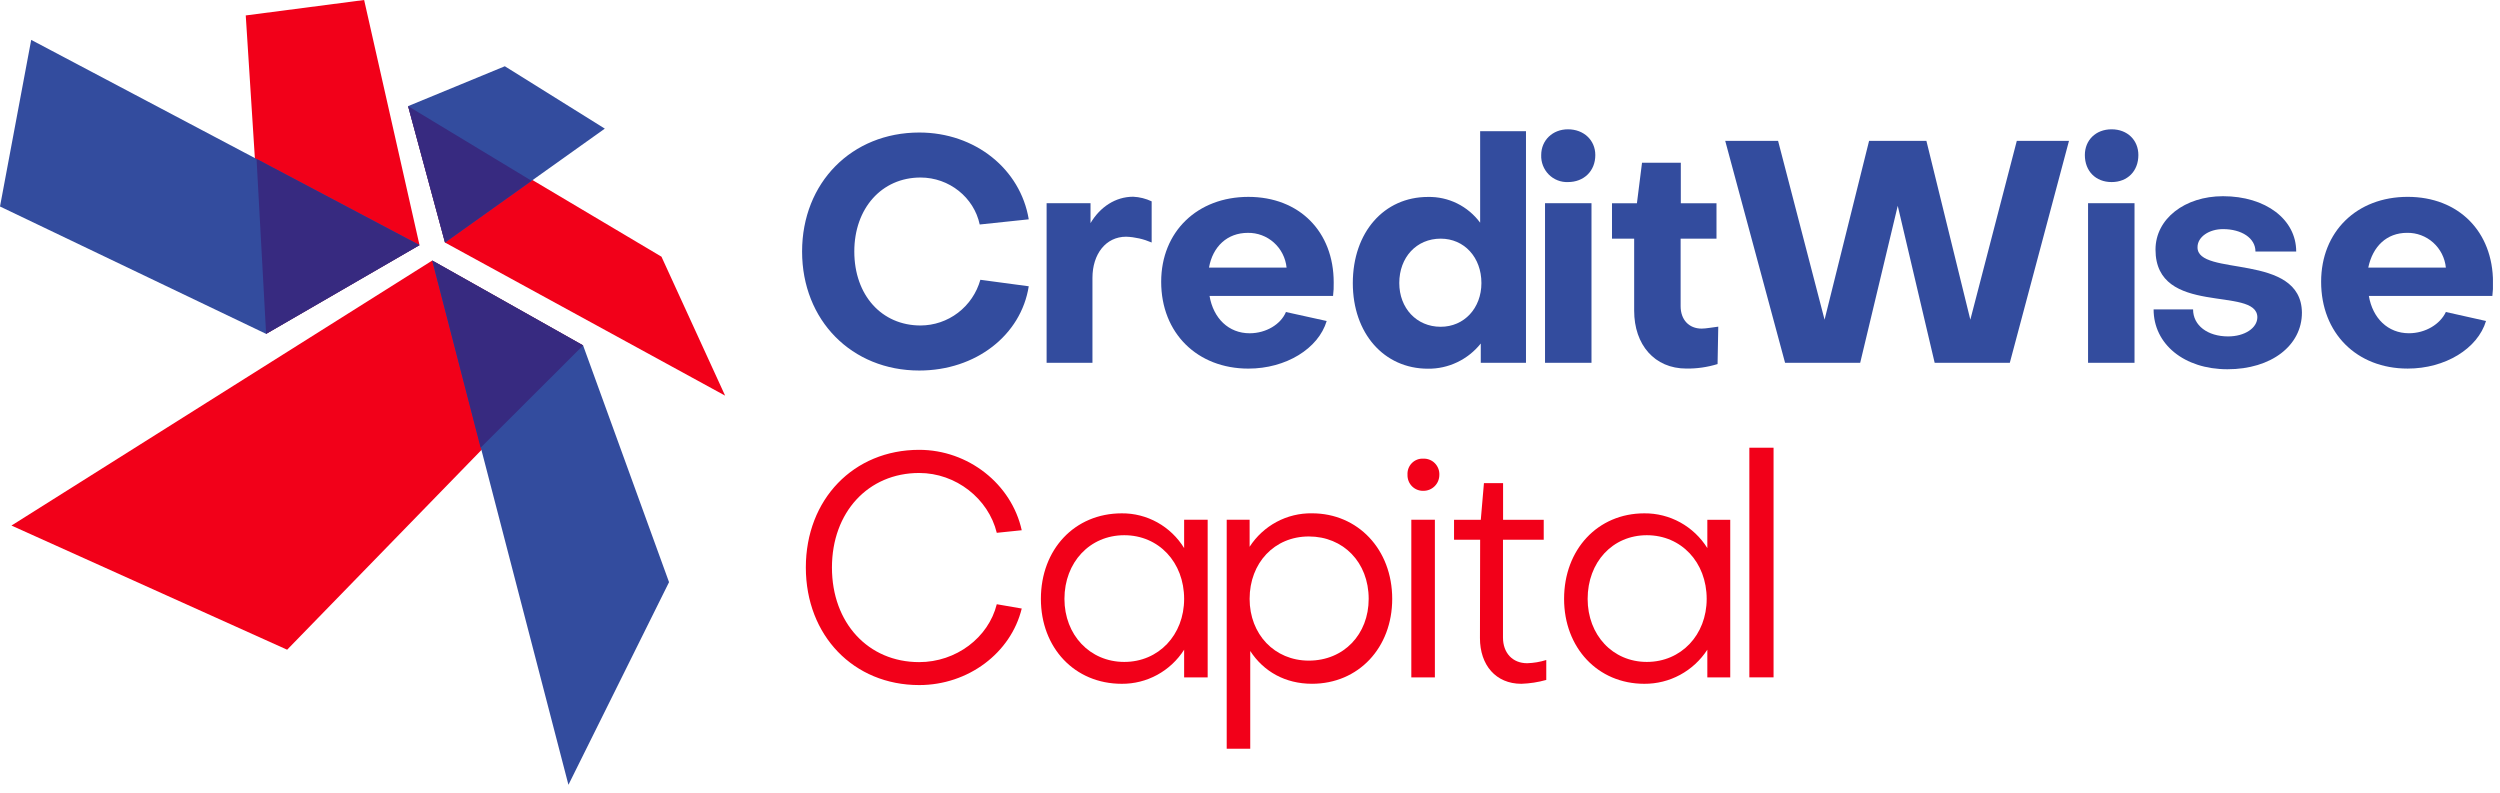 <svg width="104" height="33" viewBox="0 0 104 33" fill="none" xmlns="http://www.w3.org/2000/svg">
<g clip-path="url(#clip0_287_633)">
<path d="M42.796 11.909C42.477 13.941 40.597 15.414 38.241 15.414C35.433 15.414 33.367 13.326 33.367 10.463C33.367 7.599 35.433 5.513 38.241 5.513C40.571 5.513 42.451 7.038 42.796 9.124L40.756 9.339C40.518 8.214 39.488 7.385 38.294 7.385C36.679 7.385 35.539 8.666 35.539 10.462C35.539 12.281 36.678 13.54 38.294 13.54C38.856 13.539 39.404 13.354 39.853 13.011C40.302 12.668 40.629 12.187 40.783 11.639L42.796 11.909Z" fill="#334C9E"/>
<path d="M47.909 8.376V10.088C47.573 9.943 47.214 9.861 46.849 9.847C46.002 9.847 45.446 10.569 45.446 11.56V15.092H43.539V8.452H45.366V9.281C45.763 8.611 46.404 8.184 47.141 8.184C47.407 8.196 47.668 8.262 47.909 8.376Z" fill="#334C9E"/>
<path d="M53.495 12.98L55.19 13.354C54.844 14.505 53.495 15.334 51.933 15.334C49.814 15.334 48.305 13.863 48.305 11.723C48.305 9.635 49.814 8.19 51.933 8.19C54.052 8.19 55.482 9.635 55.482 11.749C55.487 11.937 55.478 12.125 55.455 12.311H50.317C50.476 13.243 51.111 13.864 51.985 13.864C52.674 13.864 53.283 13.488 53.495 12.98ZM53.522 11.133C53.481 10.732 53.293 10.36 52.994 10.092C52.695 9.824 52.307 9.68 51.908 9.687C51.06 9.687 50.45 10.25 50.294 11.133H53.522Z" fill="#334C9E"/>
<path d="M61.574 5.459H63.481V15.092H61.6V14.29C61.336 14.621 61.001 14.888 60.62 15.069C60.239 15.251 59.823 15.343 59.402 15.338C57.574 15.338 56.277 13.867 56.277 11.779C56.277 9.665 57.574 8.193 59.402 8.193C59.822 8.184 60.239 8.276 60.616 8.462C60.994 8.649 61.322 8.923 61.574 9.264V5.459ZM59.932 13.594C60.911 13.594 61.627 12.818 61.627 11.774C61.627 10.704 60.911 9.928 59.932 9.928C58.926 9.928 58.21 10.704 58.21 11.774C58.21 12.815 58.926 13.594 59.932 13.594Z" fill="#334C9E"/>
<path d="M65.227 5.379C65.888 5.379 66.365 5.834 66.365 6.45C66.365 7.118 65.888 7.574 65.227 7.574C65.079 7.58 64.932 7.555 64.794 7.5C64.656 7.446 64.531 7.363 64.427 7.258C64.323 7.152 64.241 7.026 64.187 6.887C64.133 6.748 64.108 6.599 64.114 6.45C64.114 5.834 64.59 5.379 65.227 5.379ZM66.206 15.093H64.273V8.452H66.206V15.093Z" fill="#334C9E"/>
<path d="M67.981 9.928H67.059V8.456H68.096L68.308 6.77H69.922V8.456H71.406V9.928H69.914V12.738C69.914 13.299 70.26 13.67 70.788 13.67C70.974 13.67 71.239 13.616 71.48 13.589L71.451 15.145C71.031 15.274 70.593 15.338 70.153 15.332C68.828 15.332 67.981 14.342 67.981 12.924V9.928Z" fill="#334C9E"/>
<path d="M83.899 5.859H86.07L83.608 15.092H80.482L78.946 8.562L77.384 15.092H74.259L71.769 5.859H73.968L75.902 13.299L77.754 5.859H80.138L81.966 13.299L83.899 5.859Z" fill="#334C9E"/>
<path d="M87.843 5.379C88.505 5.379 88.956 5.834 88.956 6.45C88.956 7.118 88.505 7.574 87.843 7.574C87.181 7.574 86.73 7.118 86.73 6.45C86.73 5.834 87.181 5.379 87.843 5.379ZM88.796 15.093H86.863V8.452H88.796V15.093Z" fill="#334C9E"/>
<path d="M89.59 12.872H91.232C91.232 13.541 91.841 13.995 92.689 13.995C93.381 13.995 93.906 13.646 93.906 13.193C93.88 11.882 89.669 13.193 89.669 10.383C89.669 9.101 90.888 8.162 92.477 8.162C94.251 8.162 95.522 9.126 95.522 10.463H93.827C93.827 9.901 93.245 9.531 92.477 9.531C91.9 9.531 91.417 9.853 91.417 10.281C91.391 11.534 95.734 10.485 95.76 13.006C95.76 14.37 94.492 15.361 92.662 15.361C90.862 15.361 89.59 14.317 89.59 12.872Z" fill="#334C9E"/>
<path d="M101.748 12.979L103.418 13.353C103.073 14.504 101.722 15.333 100.16 15.333C98.042 15.333 96.559 13.862 96.559 11.722C96.559 9.634 98.042 8.189 100.16 8.189C102.278 8.189 103.709 9.634 103.709 11.748C103.714 11.936 103.705 12.124 103.682 12.31H98.544C98.703 13.242 99.338 13.863 100.212 13.863C100.9 13.863 101.51 13.487 101.748 12.979ZM101.748 11.132C101.708 10.73 101.519 10.359 101.22 10.091C100.921 9.823 100.533 9.679 100.134 9.686C99.286 9.686 98.704 10.249 98.52 11.132H101.748Z" fill="#334C9E"/>
<path d="M42.504 25.315C42.054 27.162 40.279 28.499 38.238 28.499C35.51 28.499 33.523 26.439 33.523 23.606C33.523 20.773 35.51 18.713 38.238 18.713C40.277 18.713 42.078 20.132 42.504 22.058L41.466 22.165C41.12 20.747 39.771 19.676 38.238 19.676C36.119 19.676 34.609 21.307 34.609 23.611C34.609 25.914 36.119 27.544 38.238 27.544C39.773 27.544 41.12 26.527 41.466 25.136L42.504 25.315Z" fill="#F20019"/>
<path d="M49.26 21.622H50.239V28.179H49.26V27.028C48.981 27.466 48.596 27.826 48.142 28.074C47.688 28.322 47.18 28.45 46.664 28.446C44.704 28.446 43.301 26.948 43.301 24.914C43.301 22.854 44.705 21.355 46.664 21.355C47.183 21.35 47.694 21.481 48.149 21.734C48.604 21.988 48.986 22.355 49.26 22.8V21.622ZM49.26 24.914C49.26 23.389 48.201 22.265 46.77 22.265C45.339 22.265 44.281 23.389 44.281 24.914C44.281 26.413 45.34 27.536 46.77 27.536C48.2 27.536 49.26 26.413 49.26 24.914Z" fill="#F20019"/>
<path d="M52.01 31.148H51.031V21.622H51.984V22.746C52.265 22.311 52.65 21.956 53.104 21.712C53.558 21.469 54.066 21.345 54.58 21.354C56.486 21.354 57.916 22.853 57.916 24.913C57.916 26.947 56.512 28.445 54.58 28.445C53.467 28.445 52.567 27.937 52.01 27.081V31.148ZM54.447 22.317C53.017 22.317 51.984 23.415 51.984 24.913C51.984 26.386 53.021 27.482 54.447 27.482C55.904 27.482 56.937 26.386 56.937 24.913C56.937 23.388 55.877 22.317 54.447 22.317Z" fill="#F20019"/>
<path d="M59.214 19.08C59.301 19.077 59.389 19.092 59.471 19.125C59.553 19.157 59.627 19.206 59.689 19.269C59.751 19.332 59.8 19.407 59.832 19.489C59.865 19.572 59.88 19.66 59.877 19.749C59.877 19.837 59.861 19.924 59.828 20.006C59.795 20.088 59.746 20.162 59.684 20.224C59.622 20.286 59.549 20.335 59.468 20.369C59.387 20.402 59.301 20.419 59.214 20.418C59.126 20.421 59.039 20.406 58.957 20.373C58.875 20.341 58.801 20.291 58.739 20.229C58.677 20.166 58.628 20.091 58.596 20.009C58.564 19.926 58.549 19.838 58.552 19.749C58.547 19.66 58.56 19.57 58.591 19.487C58.623 19.403 58.671 19.327 58.734 19.264C58.796 19.201 58.871 19.152 58.954 19.12C59.037 19.088 59.125 19.075 59.214 19.08ZM58.711 21.622H59.691V28.179H58.711V21.622Z" fill="#F20019"/>
<path d="M61.574 22.452H60.488V21.623H61.601L61.732 20.098H62.528V21.623H64.219V22.452H62.524V26.519C62.524 27.162 62.921 27.59 63.53 27.59C63.8 27.582 64.067 27.537 64.325 27.456V28.285C63.987 28.38 63.639 28.434 63.288 28.446C62.228 28.446 61.566 27.67 61.566 26.546L61.574 22.452Z" fill="#F20019"/>
<path d="M71.025 21.623H71.978V28.179H71.025V27.028C70.739 27.467 70.35 27.826 69.892 28.074C69.434 28.322 68.922 28.449 68.403 28.446C66.469 28.446 65.066 26.948 65.066 24.914C65.066 22.854 66.469 21.355 68.403 21.355C68.926 21.35 69.441 21.48 69.9 21.733C70.358 21.986 70.746 22.354 71.025 22.8V21.623ZM70.998 24.914C70.998 23.389 69.939 22.265 68.509 22.265C67.079 22.265 66.046 23.389 66.046 24.914C66.046 26.413 67.084 27.536 68.509 27.536C69.934 27.536 70.998 26.413 70.998 24.914Z" fill="#F20019"/>
<path d="M73.78 18.625H72.773V28.178H73.78V18.625Z" fill="#F20019"/>
<path d="M24.259 14.37L11.945 27.028L0.477 21.863L17.982 10.838L24.259 14.37Z" fill="#F20019"/>
<path d="M23.647 32.648L17.98 10.838L24.257 14.37L27.832 24.218L23.647 32.648Z" fill="#334C9E"/>
<path d="M17.98 10.838L19.994 18.625L24.257 14.37L17.98 10.838Z" fill="#372A80"/>
<path d="M16.977 4.416L27.517 10.678L30.165 16.459L18.512 10.09L16.977 4.416Z" fill="#F20019"/>
<path d="M25.16 5.351L18.512 10.088L16.977 4.415L21.001 2.756L25.16 5.351Z" fill="#334C9E"/>
<path d="M18.512 10.09L16.977 4.416L22.114 7.521L18.512 10.09Z" fill="#372A80"/>
<path d="M11.07 13.889L10.223 0.642L15.148 0L17.451 10.196L11.07 13.889Z" fill="#F20019"/>
<path d="M1.298 1.659L17.452 10.196L11.07 13.889L0 8.59L1.298 1.659Z" fill="#334C9E"/>
<path d="M11.07 13.889L17.451 10.196L10.672 6.61L11.07 13.889Z" fill="#372A80"/>
</g>
<defs>
<clipPath id="clip0_287_633">
<rect width="103.706" height="32.648" fill="white"/>
</clipPath>
</defs>
</svg>
